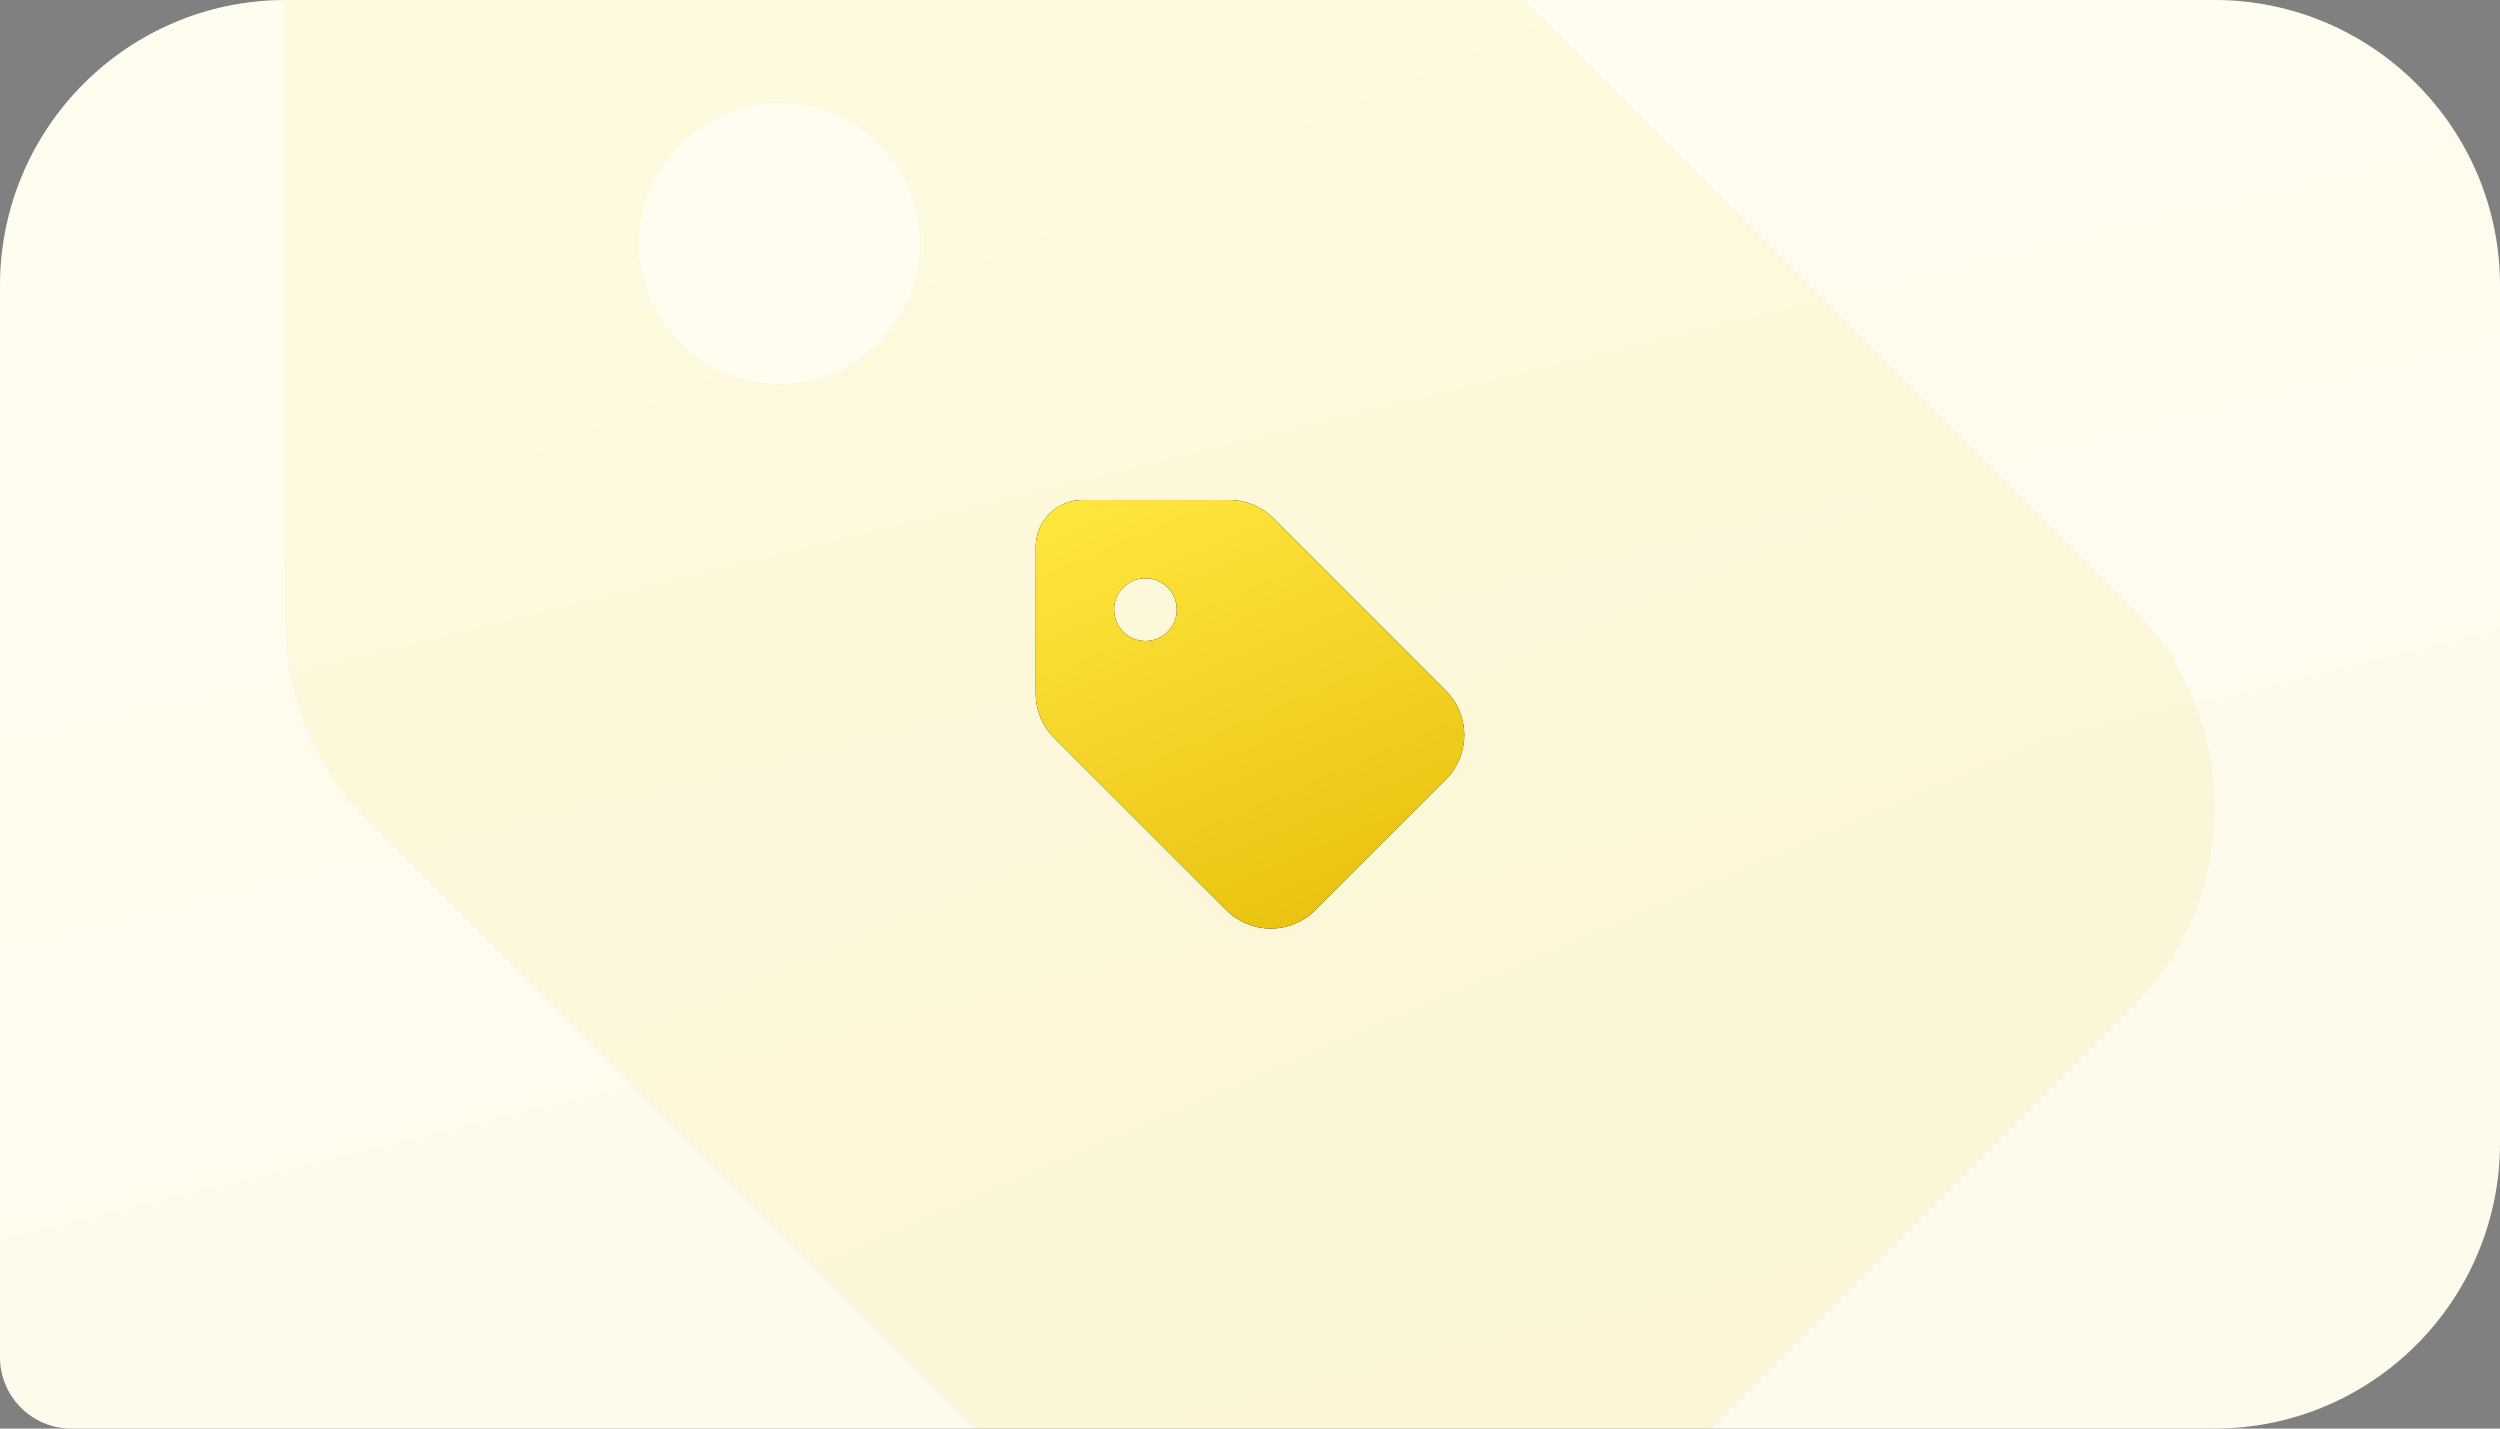 <svg width="280" height="160" viewBox="0 0 280 160" fill="none" xmlns="http://www.w3.org/2000/svg">
<rect x="0" y="0" width="280" height="160" fill="#808080" stroke="none"/>
<g clip-path="url(#clip0_1036_4610)">
<path d="M0 32C0 14.327 14.327 0 32 0H248C265.673 0 280 14.327 280 32V128C280 145.673 265.673 160 248 160H8C3.582 160 0 156.418 0 152V32Z" fill="white"/>
<path d="M0 32C0 14.327 14.327 0 32 0H248C265.673 0 280 14.327 280 32V128C280 145.673 265.673 160 248 160H8C3.582 160 0 156.418 0 152V32Z" fill="url(#paint0_linear_1036_4610)" fill-opacity="0.08"/>
<g opacity="0.1">
<path d="M32 -4.348V69.47C32 77.865 35.308 85.913 41.233 91.838L128.137 178.742C140.481 191.086 160.479 191.086 172.823 178.742L238.742 112.823C251.086 100.479 251.086 80.481 238.742 68.137L151.838 -18.766C145.913 -24.692 137.864 -28 129.47 -28H55.701C42.616 -28.049 32 -17.433 32 -4.348ZM87.302 43.054C78.563 43.054 71.502 35.993 71.502 27.253C71.502 18.513 78.563 11.452 87.302 11.452C96.042 11.452 103.103 18.513 103.103 27.253C103.103 35.993 96.042 43.054 87.302 43.054Z" fill="black"/>
<path d="M32 -4.348V69.47C32 77.865 35.308 85.913 41.233 91.838L128.137 178.742C140.481 191.086 160.479 191.086 172.823 178.742L238.742 112.823C251.086 100.479 251.086 80.481 238.742 68.137L151.838 -18.766C145.913 -24.692 137.864 -28 129.47 -28H55.701C42.616 -28.049 32 -17.433 32 -4.348ZM87.302 43.054C78.563 43.054 71.502 35.993 71.502 27.253C71.502 18.513 78.563 11.452 87.302 11.452C96.042 11.452 103.103 18.513 103.103 27.253C103.103 35.993 96.042 43.054 87.302 43.054Z" fill="url(#paint1_linear_1036_4610)"/>
</g>
<path d="M116 61.256V77.66C116 79.525 116.735 81.314 118.052 82.631L137.364 101.943C140.107 104.686 144.551 104.686 147.294 101.943L161.943 87.294C164.686 84.551 164.686 80.107 161.943 77.364L142.631 58.052C141.314 56.735 139.525 56 137.66 56H121.267C118.359 55.989 116 58.348 116 61.256ZM128.289 71.79C126.347 71.79 124.778 70.221 124.778 68.278C124.778 66.336 126.347 64.767 128.289 64.767C130.232 64.767 131.801 66.336 131.801 68.278C131.801 70.221 130.232 71.79 128.289 71.79Z" fill="black"/>
<path d="M116 61.256V77.66C116 79.525 116.735 81.314 118.052 82.631L137.364 101.943C140.107 104.686 144.551 104.686 147.294 101.943L161.943 87.294C164.686 84.551 164.686 80.107 161.943 77.364L142.631 58.052C141.314 56.735 139.525 56 137.66 56H121.267C118.359 55.989 116 58.348 116 61.256ZM128.289 71.79C126.347 71.79 124.778 70.221 124.778 68.278C124.778 66.336 126.347 64.767 128.289 64.767C130.232 64.767 131.801 66.336 131.801 68.278C131.801 70.221 130.232 71.79 128.289 71.79Z" fill="url(#paint2_linear_1036_4610)"/>
</g>
<defs>
<linearGradient id="paint0_linear_1036_4610" x1="20.417" y1="1.25625e-06" x2="63.991" y2="178.55" gradientUnits="userSpaceOnUse">
<stop stop-color="#FFE73E"/>
<stop offset="1" stop-color="#EAC412"/>
</linearGradient>
<linearGradient id="paint1_linear_1036_4610" x1="47.75" y1="-28" x2="140" y2="188" gradientUnits="userSpaceOnUse">
<stop stop-color="#FFE73E"/>
<stop offset="1" stop-color="#EAC412"/>
</linearGradient>
<linearGradient id="paint2_linear_1036_4610" x1="119.5" y1="56" x2="140" y2="104" gradientUnits="userSpaceOnUse">
<stop stop-color="#FFE73E"/>
<stop offset="1" stop-color="#EAC412"/>
</linearGradient>
<clipPath id="clip0_1036_4610">
<path d="M0 32C0 14.327 14.327 0 32 0H248C265.673 0 280 14.327 280 32V128C280 145.673 265.673 160 248 160H8C3.582 160 0 156.418 0 152V32Z" fill="white"/>
</clipPath>
</defs>
</svg>
